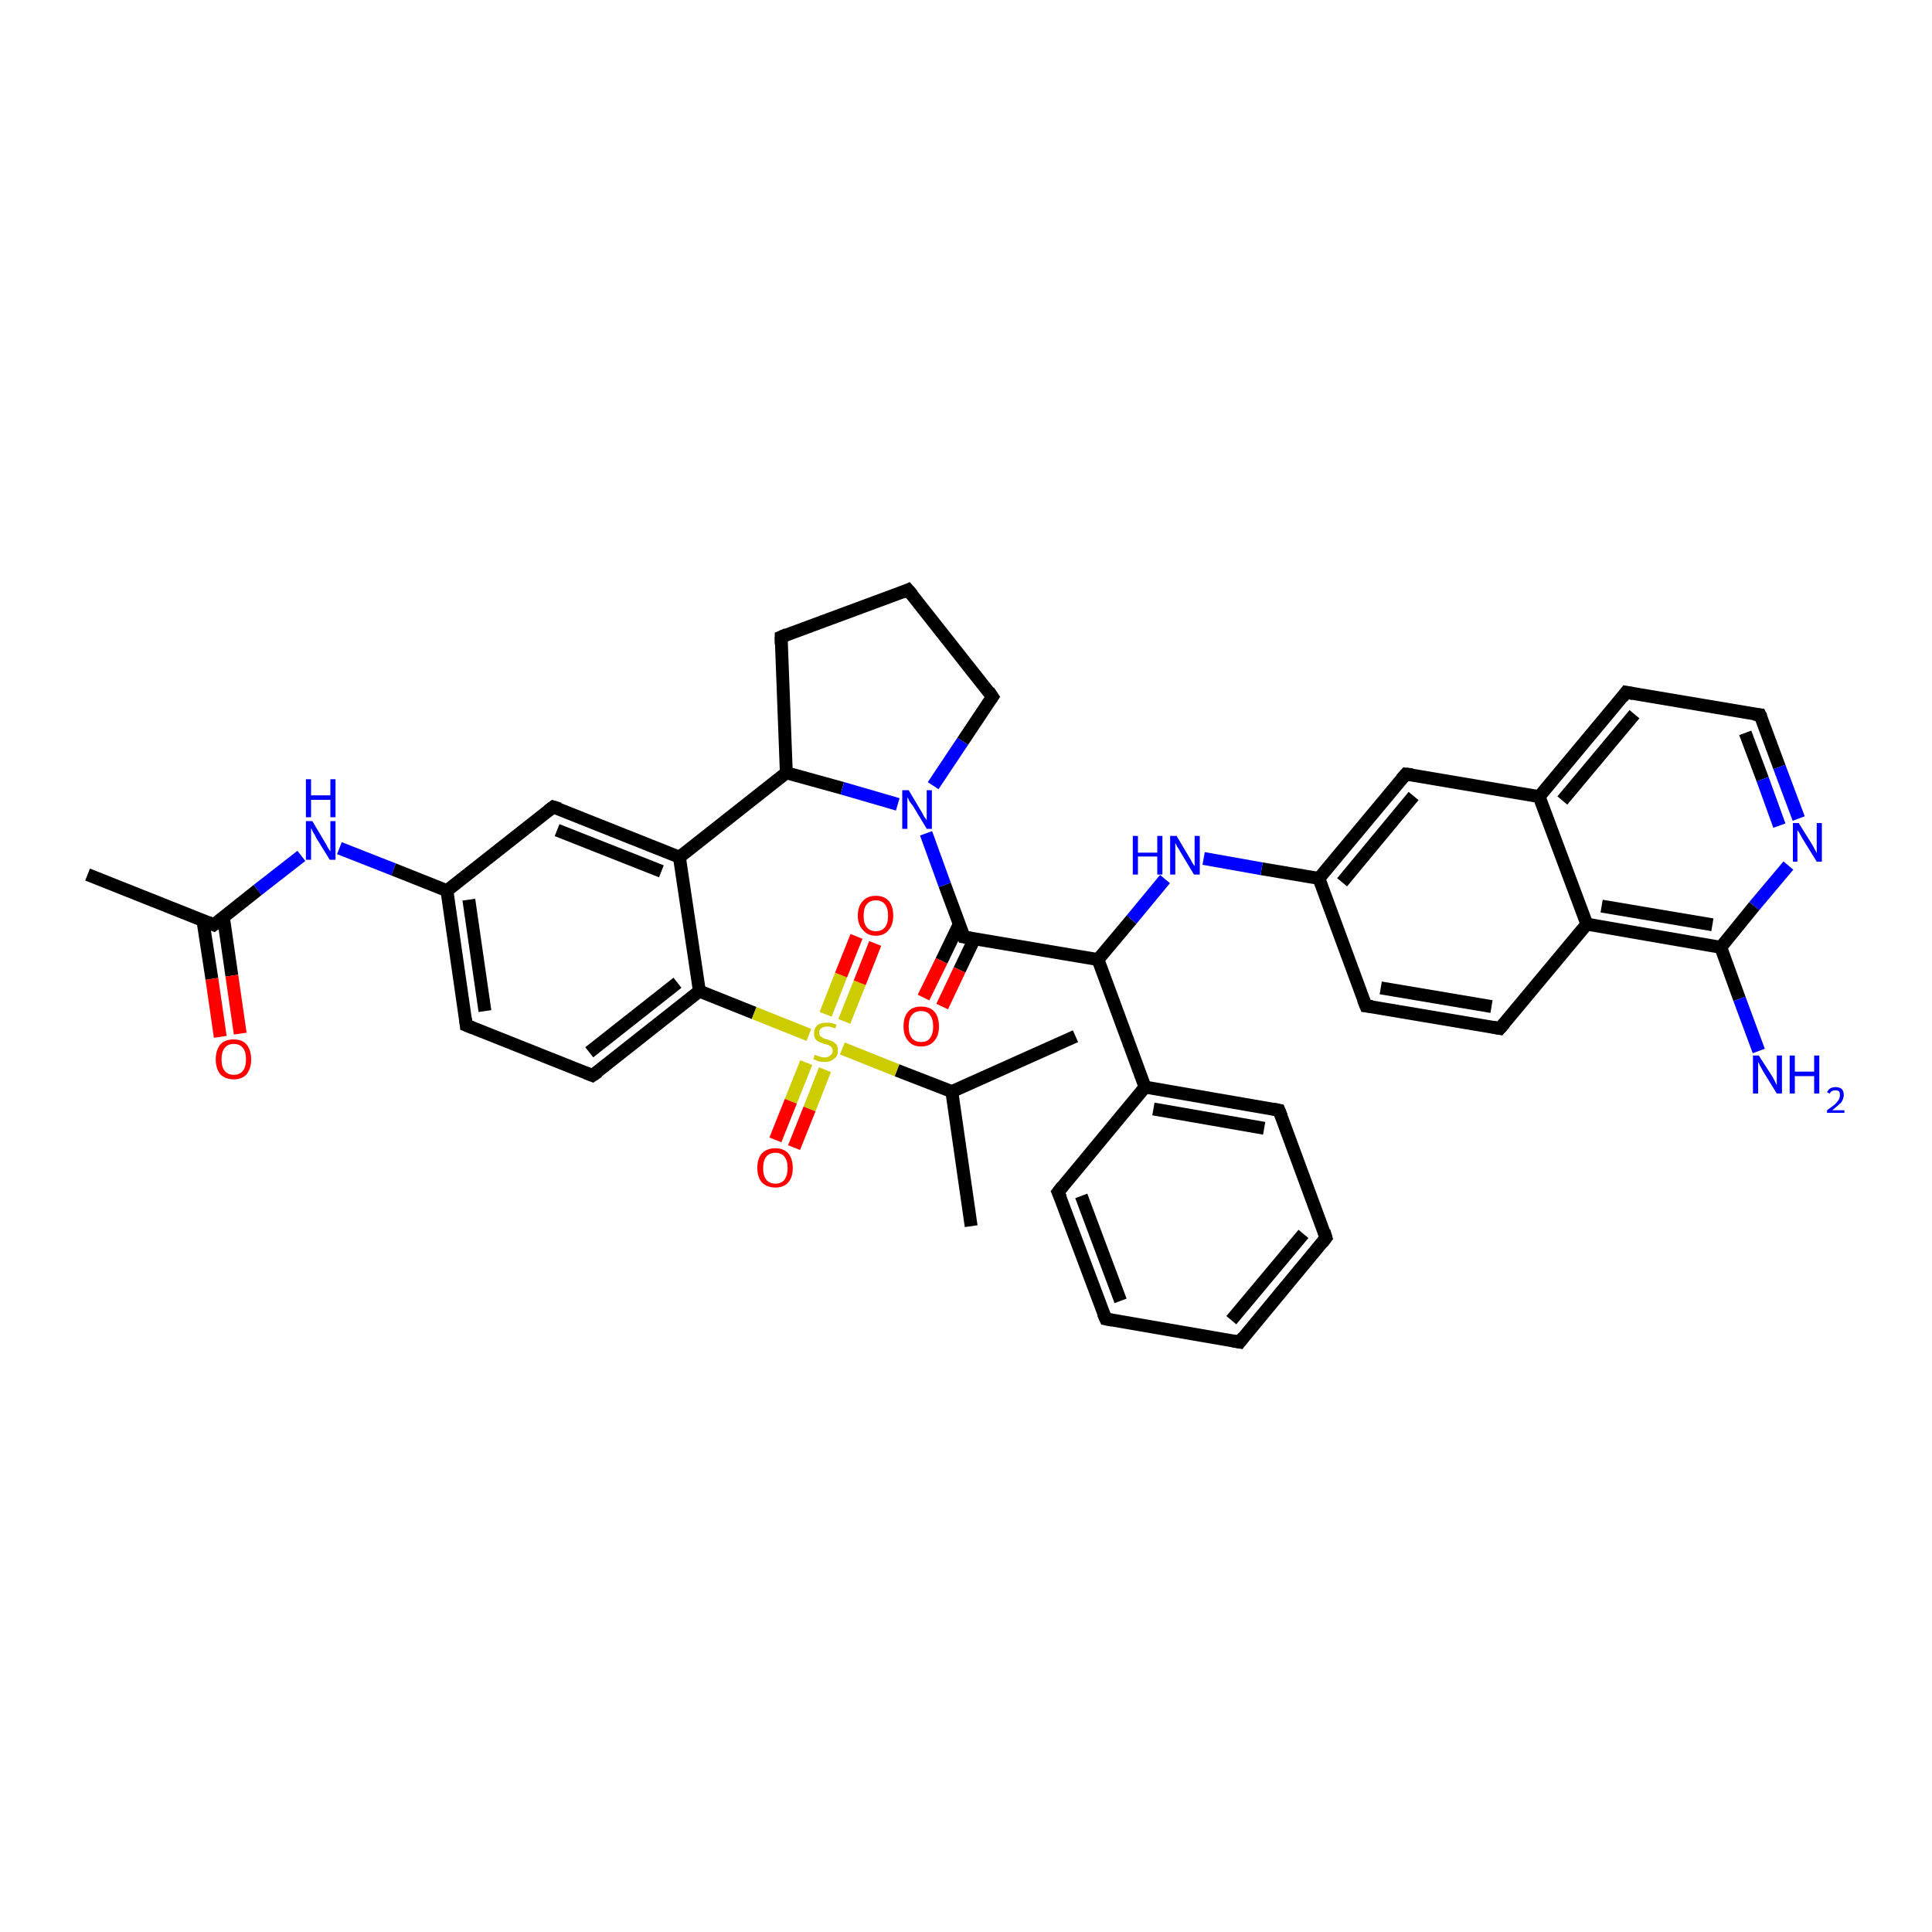 <?xml version='1.0' encoding='iso-8859-1'?>
<svg version='1.1' baseProfile='full'
              xmlns='http://www.w3.org/2000/svg'
                      xmlns:rdkit='http://www.rdkit.org/xml'
                      xmlns:xlink='http://www.w3.org/1999/xlink'
                  xml:space='preserve'
width='300px' height='300px' viewBox='0 0 300 300'>
<!-- END OF HEADER -->
<rect style='opacity:1.0;fill:#FFFFFF;stroke:none' width='300.0' height='300.0' x='0.0' y='0.0'> </rect>
<path class='bond-0 atom-0 atom-1' d='M 204.8,136.4 L 218.3,120.2' style='fill:none;fill-rule:evenodd;stroke:#000000;stroke-width:2.0px;stroke-linecap:butt;stroke-linejoin:miter;stroke-opacity:1' />
<path class='bond-0 atom-0 atom-1' d='M 208.4,137.0 L 219.5,123.6' style='fill:none;fill-rule:evenodd;stroke:#000000;stroke-width:2.0px;stroke-linecap:butt;stroke-linejoin:miter;stroke-opacity:1' />
<path class='bond-1 atom-1 atom-2' d='M 218.3,120.2 L 239.0,123.7' style='fill:none;fill-rule:evenodd;stroke:#000000;stroke-width:2.0px;stroke-linecap:butt;stroke-linejoin:miter;stroke-opacity:1' />
<path class='bond-2 atom-2 atom-3' d='M 239.0,123.7 L 252.5,107.5' style='fill:none;fill-rule:evenodd;stroke:#000000;stroke-width:2.0px;stroke-linecap:butt;stroke-linejoin:miter;stroke-opacity:1' />
<path class='bond-2 atom-2 atom-3' d='M 242.6,124.3 L 253.8,110.9' style='fill:none;fill-rule:evenodd;stroke:#000000;stroke-width:2.0px;stroke-linecap:butt;stroke-linejoin:miter;stroke-opacity:1' />
<path class='bond-3 atom-3 atom-4' d='M 252.5,107.5 L 273.3,111.0' style='fill:none;fill-rule:evenodd;stroke:#000000;stroke-width:2.0px;stroke-linecap:butt;stroke-linejoin:miter;stroke-opacity:1' />
<path class='bond-4 atom-4 atom-5' d='M 273.3,111.0 L 276.3,119.1' style='fill:none;fill-rule:evenodd;stroke:#000000;stroke-width:2.0px;stroke-linecap:butt;stroke-linejoin:miter;stroke-opacity:1' />
<path class='bond-4 atom-4 atom-5' d='M 276.3,119.1 L 279.3,127.1' style='fill:none;fill-rule:evenodd;stroke:#0000FF;stroke-width:2.0px;stroke-linecap:butt;stroke-linejoin:miter;stroke-opacity:1' />
<path class='bond-4 atom-4 atom-5' d='M 271.0,113.8 L 273.7,121.0' style='fill:none;fill-rule:evenodd;stroke:#000000;stroke-width:2.0px;stroke-linecap:butt;stroke-linejoin:miter;stroke-opacity:1' />
<path class='bond-4 atom-4 atom-5' d='M 273.7,121.0 L 276.3,128.2' style='fill:none;fill-rule:evenodd;stroke:#0000FF;stroke-width:2.0px;stroke-linecap:butt;stroke-linejoin:miter;stroke-opacity:1' />
<path class='bond-5 atom-5 atom-6' d='M 277.7,134.4 L 272.4,140.7' style='fill:none;fill-rule:evenodd;stroke:#0000FF;stroke-width:2.0px;stroke-linecap:butt;stroke-linejoin:miter;stroke-opacity:1' />
<path class='bond-5 atom-5 atom-6' d='M 272.4,140.7 L 267.2,147.1' style='fill:none;fill-rule:evenodd;stroke:#000000;stroke-width:2.0px;stroke-linecap:butt;stroke-linejoin:miter;stroke-opacity:1' />
<path class='bond-6 atom-6 atom-7' d='M 267.2,147.1 L 246.4,143.5' style='fill:none;fill-rule:evenodd;stroke:#000000;stroke-width:2.0px;stroke-linecap:butt;stroke-linejoin:miter;stroke-opacity:1' />
<path class='bond-6 atom-6 atom-7' d='M 265.9,143.6 L 248.7,140.7' style='fill:none;fill-rule:evenodd;stroke:#000000;stroke-width:2.0px;stroke-linecap:butt;stroke-linejoin:miter;stroke-opacity:1' />
<path class='bond-7 atom-7 atom-8' d='M 246.4,143.5 L 232.9,159.7' style='fill:none;fill-rule:evenodd;stroke:#000000;stroke-width:2.0px;stroke-linecap:butt;stroke-linejoin:miter;stroke-opacity:1' />
<path class='bond-8 atom-8 atom-9' d='M 232.9,159.7 L 212.1,156.2' style='fill:none;fill-rule:evenodd;stroke:#000000;stroke-width:2.0px;stroke-linecap:butt;stroke-linejoin:miter;stroke-opacity:1' />
<path class='bond-8 atom-8 atom-9' d='M 231.6,156.3 L 214.4,153.4' style='fill:none;fill-rule:evenodd;stroke:#000000;stroke-width:2.0px;stroke-linecap:butt;stroke-linejoin:miter;stroke-opacity:1' />
<path class='bond-9 atom-6 atom-10' d='M 267.2,147.1 L 270.1,155.1' style='fill:none;fill-rule:evenodd;stroke:#000000;stroke-width:2.0px;stroke-linecap:butt;stroke-linejoin:miter;stroke-opacity:1' />
<path class='bond-9 atom-6 atom-10' d='M 270.1,155.1 L 273.1,163.2' style='fill:none;fill-rule:evenodd;stroke:#0000FF;stroke-width:2.0px;stroke-linecap:butt;stroke-linejoin:miter;stroke-opacity:1' />
<path class='bond-10 atom-0 atom-11' d='M 204.8,136.4 L 195.9,134.9' style='fill:none;fill-rule:evenodd;stroke:#000000;stroke-width:2.0px;stroke-linecap:butt;stroke-linejoin:miter;stroke-opacity:1' />
<path class='bond-10 atom-0 atom-11' d='M 195.9,134.9 L 186.9,133.3' style='fill:none;fill-rule:evenodd;stroke:#0000FF;stroke-width:2.0px;stroke-linecap:butt;stroke-linejoin:miter;stroke-opacity:1' />
<path class='bond-11 atom-11 atom-12' d='M 180.9,136.5 L 175.7,142.8' style='fill:none;fill-rule:evenodd;stroke:#0000FF;stroke-width:2.0px;stroke-linecap:butt;stroke-linejoin:miter;stroke-opacity:1' />
<path class='bond-11 atom-11 atom-12' d='M 175.7,142.8 L 170.5,149.0' style='fill:none;fill-rule:evenodd;stroke:#000000;stroke-width:2.0px;stroke-linecap:butt;stroke-linejoin:miter;stroke-opacity:1' />
<path class='bond-12 atom-12 atom-13' d='M 170.5,149.0 L 149.7,145.5' style='fill:none;fill-rule:evenodd;stroke:#000000;stroke-width:2.0px;stroke-linecap:butt;stroke-linejoin:miter;stroke-opacity:1' />
<path class='bond-13 atom-13 atom-14' d='M 149.7,145.5 L 146.7,137.4' style='fill:none;fill-rule:evenodd;stroke:#000000;stroke-width:2.0px;stroke-linecap:butt;stroke-linejoin:miter;stroke-opacity:1' />
<path class='bond-13 atom-13 atom-14' d='M 146.7,137.4 L 143.8,129.4' style='fill:none;fill-rule:evenodd;stroke:#0000FF;stroke-width:2.0px;stroke-linecap:butt;stroke-linejoin:miter;stroke-opacity:1' />
<path class='bond-14 atom-14 atom-15' d='M 144.9,122.0 L 149.5,115.1' style='fill:none;fill-rule:evenodd;stroke:#0000FF;stroke-width:2.0px;stroke-linecap:butt;stroke-linejoin:miter;stroke-opacity:1' />
<path class='bond-14 atom-14 atom-15' d='M 149.5,115.1 L 154.1,108.2' style='fill:none;fill-rule:evenodd;stroke:#000000;stroke-width:2.0px;stroke-linecap:butt;stroke-linejoin:miter;stroke-opacity:1' />
<path class='bond-15 atom-15 atom-16' d='M 154.1,108.2 L 141.0,91.6' style='fill:none;fill-rule:evenodd;stroke:#000000;stroke-width:2.0px;stroke-linecap:butt;stroke-linejoin:miter;stroke-opacity:1' />
<path class='bond-16 atom-16 atom-17' d='M 141.0,91.6 L 121.3,98.9' style='fill:none;fill-rule:evenodd;stroke:#000000;stroke-width:2.0px;stroke-linecap:butt;stroke-linejoin:miter;stroke-opacity:1' />
<path class='bond-17 atom-17 atom-18' d='M 121.3,98.9 L 122.1,120.0' style='fill:none;fill-rule:evenodd;stroke:#000000;stroke-width:2.0px;stroke-linecap:butt;stroke-linejoin:miter;stroke-opacity:1' />
<path class='bond-18 atom-18 atom-19' d='M 122.1,120.0 L 105.5,133.1' style='fill:none;fill-rule:evenodd;stroke:#000000;stroke-width:2.0px;stroke-linecap:butt;stroke-linejoin:miter;stroke-opacity:1' />
<path class='bond-19 atom-19 atom-20' d='M 105.5,133.1 L 85.9,125.3' style='fill:none;fill-rule:evenodd;stroke:#000000;stroke-width:2.0px;stroke-linecap:butt;stroke-linejoin:miter;stroke-opacity:1' />
<path class='bond-19 atom-19 atom-20' d='M 102.7,135.3 L 86.5,128.9' style='fill:none;fill-rule:evenodd;stroke:#000000;stroke-width:2.0px;stroke-linecap:butt;stroke-linejoin:miter;stroke-opacity:1' />
<path class='bond-20 atom-20 atom-21' d='M 85.9,125.3 L 69.4,138.3' style='fill:none;fill-rule:evenodd;stroke:#000000;stroke-width:2.0px;stroke-linecap:butt;stroke-linejoin:miter;stroke-opacity:1' />
<path class='bond-21 atom-21 atom-22' d='M 69.4,138.3 L 61.1,135.0' style='fill:none;fill-rule:evenodd;stroke:#000000;stroke-width:2.0px;stroke-linecap:butt;stroke-linejoin:miter;stroke-opacity:1' />
<path class='bond-21 atom-21 atom-22' d='M 61.1,135.0 L 52.7,131.7' style='fill:none;fill-rule:evenodd;stroke:#0000FF;stroke-width:2.0px;stroke-linecap:butt;stroke-linejoin:miter;stroke-opacity:1' />
<path class='bond-22 atom-22 atom-23' d='M 46.8,132.9 L 40.0,138.2' style='fill:none;fill-rule:evenodd;stroke:#0000FF;stroke-width:2.0px;stroke-linecap:butt;stroke-linejoin:miter;stroke-opacity:1' />
<path class='bond-22 atom-22 atom-23' d='M 40.0,138.2 L 33.2,143.6' style='fill:none;fill-rule:evenodd;stroke:#000000;stroke-width:2.0px;stroke-linecap:butt;stroke-linejoin:miter;stroke-opacity:1' />
<path class='bond-23 atom-23 atom-24' d='M 33.2,143.6 L 13.6,135.8' style='fill:none;fill-rule:evenodd;stroke:#000000;stroke-width:2.0px;stroke-linecap:butt;stroke-linejoin:miter;stroke-opacity:1' />
<path class='bond-24 atom-23 atom-25' d='M 31.5,142.9 L 32.9,152.0' style='fill:none;fill-rule:evenodd;stroke:#000000;stroke-width:2.0px;stroke-linecap:butt;stroke-linejoin:miter;stroke-opacity:1' />
<path class='bond-24 atom-23 atom-25' d='M 32.9,152.0 L 34.2,161.0' style='fill:none;fill-rule:evenodd;stroke:#FF0000;stroke-width:2.0px;stroke-linecap:butt;stroke-linejoin:miter;stroke-opacity:1' />
<path class='bond-24 atom-23 atom-25' d='M 34.7,142.5 L 36.0,151.5' style='fill:none;fill-rule:evenodd;stroke:#000000;stroke-width:2.0px;stroke-linecap:butt;stroke-linejoin:miter;stroke-opacity:1' />
<path class='bond-24 atom-23 atom-25' d='M 36.0,151.5 L 37.3,160.5' style='fill:none;fill-rule:evenodd;stroke:#FF0000;stroke-width:2.0px;stroke-linecap:butt;stroke-linejoin:miter;stroke-opacity:1' />
<path class='bond-25 atom-21 atom-26' d='M 69.4,138.3 L 72.4,159.2' style='fill:none;fill-rule:evenodd;stroke:#000000;stroke-width:2.0px;stroke-linecap:butt;stroke-linejoin:miter;stroke-opacity:1' />
<path class='bond-25 atom-21 atom-26' d='M 72.8,139.7 L 75.3,157.0' style='fill:none;fill-rule:evenodd;stroke:#000000;stroke-width:2.0px;stroke-linecap:butt;stroke-linejoin:miter;stroke-opacity:1' />
<path class='bond-26 atom-26 atom-27' d='M 72.4,159.2 L 92.0,167.0' style='fill:none;fill-rule:evenodd;stroke:#000000;stroke-width:2.0px;stroke-linecap:butt;stroke-linejoin:miter;stroke-opacity:1' />
<path class='bond-27 atom-27 atom-28' d='M 92.0,167.0 L 108.6,153.9' style='fill:none;fill-rule:evenodd;stroke:#000000;stroke-width:2.0px;stroke-linecap:butt;stroke-linejoin:miter;stroke-opacity:1' />
<path class='bond-27 atom-27 atom-28' d='M 91.5,163.4 L 105.2,152.6' style='fill:none;fill-rule:evenodd;stroke:#000000;stroke-width:2.0px;stroke-linecap:butt;stroke-linejoin:miter;stroke-opacity:1' />
<path class='bond-28 atom-28 atom-29' d='M 108.6,153.9 L 117.1,157.3' style='fill:none;fill-rule:evenodd;stroke:#000000;stroke-width:2.0px;stroke-linecap:butt;stroke-linejoin:miter;stroke-opacity:1' />
<path class='bond-28 atom-28 atom-29' d='M 117.1,157.3 L 125.6,160.7' style='fill:none;fill-rule:evenodd;stroke:#CCCC00;stroke-width:2.0px;stroke-linecap:butt;stroke-linejoin:miter;stroke-opacity:1' />
<path class='bond-29 atom-29 atom-30' d='M 125.2,165.0 L 122.8,171.0' style='fill:none;fill-rule:evenodd;stroke:#CCCC00;stroke-width:2.0px;stroke-linecap:butt;stroke-linejoin:miter;stroke-opacity:1' />
<path class='bond-29 atom-29 atom-30' d='M 122.8,171.0 L 120.4,177.0' style='fill:none;fill-rule:evenodd;stroke:#FF0000;stroke-width:2.0px;stroke-linecap:butt;stroke-linejoin:miter;stroke-opacity:1' />
<path class='bond-29 atom-29 atom-30' d='M 128.1,166.1 L 125.7,172.2' style='fill:none;fill-rule:evenodd;stroke:#CCCC00;stroke-width:2.0px;stroke-linecap:butt;stroke-linejoin:miter;stroke-opacity:1' />
<path class='bond-29 atom-29 atom-30' d='M 125.7,172.2 L 123.3,178.2' style='fill:none;fill-rule:evenodd;stroke:#FF0000;stroke-width:2.0px;stroke-linecap:butt;stroke-linejoin:miter;stroke-opacity:1' />
<path class='bond-30 atom-29 atom-31' d='M 131.1,158.6 L 133.5,152.6' style='fill:none;fill-rule:evenodd;stroke:#CCCC00;stroke-width:2.0px;stroke-linecap:butt;stroke-linejoin:miter;stroke-opacity:1' />
<path class='bond-30 atom-29 atom-31' d='M 133.5,152.6 L 135.9,146.5' style='fill:none;fill-rule:evenodd;stroke:#FF0000;stroke-width:2.0px;stroke-linecap:butt;stroke-linejoin:miter;stroke-opacity:1' />
<path class='bond-30 atom-29 atom-31' d='M 128.2,157.5 L 130.6,151.4' style='fill:none;fill-rule:evenodd;stroke:#CCCC00;stroke-width:2.0px;stroke-linecap:butt;stroke-linejoin:miter;stroke-opacity:1' />
<path class='bond-30 atom-29 atom-31' d='M 130.6,151.4 L 133.0,145.4' style='fill:none;fill-rule:evenodd;stroke:#FF0000;stroke-width:2.0px;stroke-linecap:butt;stroke-linejoin:miter;stroke-opacity:1' />
<path class='bond-31 atom-29 atom-32' d='M 130.8,162.8 L 139.3,166.2' style='fill:none;fill-rule:evenodd;stroke:#CCCC00;stroke-width:2.0px;stroke-linecap:butt;stroke-linejoin:miter;stroke-opacity:1' />
<path class='bond-31 atom-29 atom-32' d='M 139.3,166.2 L 147.8,169.5' style='fill:none;fill-rule:evenodd;stroke:#000000;stroke-width:2.0px;stroke-linecap:butt;stroke-linejoin:miter;stroke-opacity:1' />
<path class='bond-32 atom-32 atom-33' d='M 147.8,169.5 L 167.0,160.9' style='fill:none;fill-rule:evenodd;stroke:#000000;stroke-width:2.0px;stroke-linecap:butt;stroke-linejoin:miter;stroke-opacity:1' />
<path class='bond-33 atom-32 atom-34' d='M 147.8,169.5 L 150.8,190.4' style='fill:none;fill-rule:evenodd;stroke:#000000;stroke-width:2.0px;stroke-linecap:butt;stroke-linejoin:miter;stroke-opacity:1' />
<path class='bond-34 atom-13 atom-35' d='M 149.0,143.4 L 146.2,149.2' style='fill:none;fill-rule:evenodd;stroke:#000000;stroke-width:2.0px;stroke-linecap:butt;stroke-linejoin:miter;stroke-opacity:1' />
<path class='bond-34 atom-13 atom-35' d='M 146.2,149.2 L 143.4,154.9' style='fill:none;fill-rule:evenodd;stroke:#FF0000;stroke-width:2.0px;stroke-linecap:butt;stroke-linejoin:miter;stroke-opacity:1' />
<path class='bond-34 atom-13 atom-35' d='M 151.3,145.8 L 149.0,150.6' style='fill:none;fill-rule:evenodd;stroke:#000000;stroke-width:2.0px;stroke-linecap:butt;stroke-linejoin:miter;stroke-opacity:1' />
<path class='bond-34 atom-13 atom-35' d='M 149.0,150.6 L 146.3,156.3' style='fill:none;fill-rule:evenodd;stroke:#FF0000;stroke-width:2.0px;stroke-linecap:butt;stroke-linejoin:miter;stroke-opacity:1' />
<path class='bond-35 atom-12 atom-36' d='M 170.5,149.0 L 177.8,168.8' style='fill:none;fill-rule:evenodd;stroke:#000000;stroke-width:2.0px;stroke-linecap:butt;stroke-linejoin:miter;stroke-opacity:1' />
<path class='bond-36 atom-36 atom-37' d='M 177.8,168.8 L 198.6,172.4' style='fill:none;fill-rule:evenodd;stroke:#000000;stroke-width:2.0px;stroke-linecap:butt;stroke-linejoin:miter;stroke-opacity:1' />
<path class='bond-36 atom-36 atom-37' d='M 179.1,172.2 L 196.3,175.2' style='fill:none;fill-rule:evenodd;stroke:#000000;stroke-width:2.0px;stroke-linecap:butt;stroke-linejoin:miter;stroke-opacity:1' />
<path class='bond-37 atom-37 atom-38' d='M 198.6,172.4 L 205.9,192.2' style='fill:none;fill-rule:evenodd;stroke:#000000;stroke-width:2.0px;stroke-linecap:butt;stroke-linejoin:miter;stroke-opacity:1' />
<path class='bond-38 atom-38 atom-39' d='M 205.9,192.2 L 192.5,208.4' style='fill:none;fill-rule:evenodd;stroke:#000000;stroke-width:2.0px;stroke-linecap:butt;stroke-linejoin:miter;stroke-opacity:1' />
<path class='bond-38 atom-38 atom-39' d='M 202.4,191.6 L 191.2,205.0' style='fill:none;fill-rule:evenodd;stroke:#000000;stroke-width:2.0px;stroke-linecap:butt;stroke-linejoin:miter;stroke-opacity:1' />
<path class='bond-39 atom-39 atom-40' d='M 192.5,208.4 L 171.7,204.8' style='fill:none;fill-rule:evenodd;stroke:#000000;stroke-width:2.0px;stroke-linecap:butt;stroke-linejoin:miter;stroke-opacity:1' />
<path class='bond-40 atom-40 atom-41' d='M 171.7,204.8 L 164.3,185.1' style='fill:none;fill-rule:evenodd;stroke:#000000;stroke-width:2.0px;stroke-linecap:butt;stroke-linejoin:miter;stroke-opacity:1' />
<path class='bond-40 atom-40 atom-41' d='M 174.0,202.0 L 167.9,185.7' style='fill:none;fill-rule:evenodd;stroke:#000000;stroke-width:2.0px;stroke-linecap:butt;stroke-linejoin:miter;stroke-opacity:1' />
<path class='bond-41 atom-9 atom-0' d='M 212.1,156.2 L 204.8,136.4' style='fill:none;fill-rule:evenodd;stroke:#000000;stroke-width:2.0px;stroke-linecap:butt;stroke-linejoin:miter;stroke-opacity:1' />
<path class='bond-42 atom-7 atom-2' d='M 246.4,143.5 L 239.0,123.7' style='fill:none;fill-rule:evenodd;stroke:#000000;stroke-width:2.0px;stroke-linecap:butt;stroke-linejoin:miter;stroke-opacity:1' />
<path class='bond-43 atom-28 atom-19' d='M 108.6,153.9 L 105.5,133.1' style='fill:none;fill-rule:evenodd;stroke:#000000;stroke-width:2.0px;stroke-linecap:butt;stroke-linejoin:miter;stroke-opacity:1' />
<path class='bond-44 atom-18 atom-14' d='M 122.1,120.0 L 130.8,122.4' style='fill:none;fill-rule:evenodd;stroke:#000000;stroke-width:2.0px;stroke-linecap:butt;stroke-linejoin:miter;stroke-opacity:1' />
<path class='bond-44 atom-18 atom-14' d='M 130.8,122.4 L 139.4,124.9' style='fill:none;fill-rule:evenodd;stroke:#0000FF;stroke-width:2.0px;stroke-linecap:butt;stroke-linejoin:miter;stroke-opacity:1' />
<path class='bond-45 atom-41 atom-36' d='M 164.3,185.1 L 177.8,168.8' style='fill:none;fill-rule:evenodd;stroke:#000000;stroke-width:2.0px;stroke-linecap:butt;stroke-linejoin:miter;stroke-opacity:1' />
<path d='M 217.6,121.0 L 218.3,120.2 L 219.3,120.3' style='fill:none;stroke:#000000;stroke-width:2.0px;stroke-linecap:butt;stroke-linejoin:miter;stroke-opacity:1;' />
<path d='M 251.9,108.3 L 252.5,107.5 L 253.6,107.7' style='fill:none;stroke:#000000;stroke-width:2.0px;stroke-linecap:butt;stroke-linejoin:miter;stroke-opacity:1;' />
<path d='M 272.3,110.9 L 273.3,111.0 L 273.5,111.4' style='fill:none;stroke:#000000;stroke-width:2.0px;stroke-linecap:butt;stroke-linejoin:miter;stroke-opacity:1;' />
<path d='M 233.6,158.9 L 232.9,159.7 L 231.8,159.5' style='fill:none;stroke:#000000;stroke-width:2.0px;stroke-linecap:butt;stroke-linejoin:miter;stroke-opacity:1;' />
<path d='M 213.1,156.3 L 212.1,156.2 L 211.7,155.2' style='fill:none;stroke:#000000;stroke-width:2.0px;stroke-linecap:butt;stroke-linejoin:miter;stroke-opacity:1;' />
<path d='M 150.8,145.7 L 149.7,145.5 L 149.6,145.1' style='fill:none;stroke:#000000;stroke-width:2.0px;stroke-linecap:butt;stroke-linejoin:miter;stroke-opacity:1;' />
<path d='M 153.9,108.5 L 154.1,108.2 L 153.5,107.3' style='fill:none;stroke:#000000;stroke-width:2.0px;stroke-linecap:butt;stroke-linejoin:miter;stroke-opacity:1;' />
<path d='M 141.7,92.4 L 141.0,91.6 L 140.1,92.0' style='fill:none;stroke:#000000;stroke-width:2.0px;stroke-linecap:butt;stroke-linejoin:miter;stroke-opacity:1;' />
<path d='M 122.2,98.5 L 121.3,98.9 L 121.3,100.0' style='fill:none;stroke:#000000;stroke-width:2.0px;stroke-linecap:butt;stroke-linejoin:miter;stroke-opacity:1;' />
<path d='M 86.9,125.6 L 85.9,125.3 L 85.1,125.9' style='fill:none;stroke:#000000;stroke-width:2.0px;stroke-linecap:butt;stroke-linejoin:miter;stroke-opacity:1;' />
<path d='M 33.6,143.3 L 33.2,143.6 L 32.3,143.2' style='fill:none;stroke:#000000;stroke-width:2.0px;stroke-linecap:butt;stroke-linejoin:miter;stroke-opacity:1;' />
<path d='M 72.3,158.2 L 72.4,159.2 L 73.4,159.6' style='fill:none;stroke:#000000;stroke-width:2.0px;stroke-linecap:butt;stroke-linejoin:miter;stroke-opacity:1;' />
<path d='M 91.0,166.6 L 92.0,167.0 L 92.9,166.4' style='fill:none;stroke:#000000;stroke-width:2.0px;stroke-linecap:butt;stroke-linejoin:miter;stroke-opacity:1;' />
<path d='M 197.6,172.2 L 198.6,172.4 L 199.0,173.4' style='fill:none;stroke:#000000;stroke-width:2.0px;stroke-linecap:butt;stroke-linejoin:miter;stroke-opacity:1;' />
<path d='M 205.6,191.2 L 205.9,192.2 L 205.3,193.0' style='fill:none;stroke:#000000;stroke-width:2.0px;stroke-linecap:butt;stroke-linejoin:miter;stroke-opacity:1;' />
<path d='M 193.1,207.6 L 192.5,208.4 L 191.4,208.2' style='fill:none;stroke:#000000;stroke-width:2.0px;stroke-linecap:butt;stroke-linejoin:miter;stroke-opacity:1;' />
<path d='M 172.7,205.0 L 171.7,204.8 L 171.3,203.9' style='fill:none;stroke:#000000;stroke-width:2.0px;stroke-linecap:butt;stroke-linejoin:miter;stroke-opacity:1;' />
<path d='M 164.7,186.0 L 164.3,185.1 L 165.0,184.2' style='fill:none;stroke:#000000;stroke-width:2.0px;stroke-linecap:butt;stroke-linejoin:miter;stroke-opacity:1;' />
<path class='atom-5' d='M 279.3 127.8
L 281.3 131.0
Q 281.5 131.3, 281.8 131.9
Q 282.1 132.4, 282.1 132.5
L 282.1 127.8
L 282.9 127.8
L 282.9 133.8
L 282.1 133.8
L 280.0 130.4
Q 279.7 129.9, 279.5 129.5
Q 279.2 129.0, 279.1 128.9
L 279.1 133.8
L 278.4 133.8
L 278.4 127.8
L 279.3 127.8
' fill='#0000FF'/>
<path class='atom-10' d='M 273.1 163.9
L 275.1 167.0
Q 275.3 167.3, 275.6 167.9
Q 275.9 168.5, 275.9 168.5
L 275.9 163.9
L 276.7 163.9
L 276.7 169.8
L 275.9 169.8
L 273.8 166.4
Q 273.6 166.0, 273.3 165.5
Q 273.1 165.0, 273.0 164.9
L 273.0 169.8
L 272.2 169.8
L 272.2 163.9
L 273.1 163.9
' fill='#0000FF'/>
<path class='atom-10' d='M 277.9 163.9
L 278.7 163.9
L 278.7 166.4
L 281.7 166.4
L 281.7 163.9
L 282.5 163.9
L 282.5 169.8
L 281.7 169.8
L 281.7 167.1
L 278.7 167.1
L 278.7 169.8
L 277.9 169.8
L 277.9 163.9
' fill='#0000FF'/>
<path class='atom-10' d='M 283.7 169.6
Q 283.9 169.2, 284.2 169.0
Q 284.6 168.8, 285.0 168.8
Q 285.6 168.8, 286.0 169.1
Q 286.3 169.5, 286.3 170.0
Q 286.3 170.6, 285.9 171.2
Q 285.4 171.7, 284.5 172.4
L 286.4 172.4
L 286.4 172.8
L 283.7 172.8
L 283.7 172.4
Q 284.4 171.9, 284.9 171.5
Q 285.3 171.1, 285.5 170.8
Q 285.7 170.4, 285.7 170.1
Q 285.7 169.7, 285.6 169.5
Q 285.4 169.3, 285.0 169.3
Q 284.7 169.3, 284.5 169.4
Q 284.3 169.5, 284.1 169.8
L 283.7 169.6
' fill='#0000FF'/>
<path class='atom-11' d='M 175.9 129.8
L 176.7 129.8
L 176.7 132.4
L 179.7 132.4
L 179.7 129.8
L 180.5 129.8
L 180.5 135.8
L 179.7 135.8
L 179.7 133.0
L 176.7 133.0
L 176.7 135.8
L 175.9 135.8
L 175.9 129.8
' fill='#0000FF'/>
<path class='atom-11' d='M 182.7 129.8
L 184.6 133.0
Q 184.8 133.3, 185.1 133.9
Q 185.4 134.4, 185.5 134.5
L 185.5 129.8
L 186.3 129.8
L 186.3 135.8
L 185.4 135.8
L 183.3 132.3
Q 183.1 131.9, 182.8 131.5
Q 182.6 131.0, 182.5 130.9
L 182.5 135.8
L 181.7 135.8
L 181.7 129.8
L 182.7 129.8
' fill='#0000FF'/>
<path class='atom-14' d='M 141.1 122.7
L 143.0 125.9
Q 143.2 126.2, 143.5 126.8
Q 143.9 127.3, 143.9 127.4
L 143.9 122.7
L 144.7 122.7
L 144.7 128.7
L 143.9 128.7
L 141.8 125.2
Q 141.5 124.8, 141.2 124.4
Q 141.0 123.9, 140.9 123.8
L 140.9 128.7
L 140.1 128.7
L 140.1 122.7
L 141.1 122.7
' fill='#0000FF'/>
<path class='atom-22' d='M 48.5 127.5
L 50.4 130.7
Q 50.6 131.0, 50.9 131.6
Q 51.2 132.1, 51.3 132.2
L 51.3 127.5
L 52.1 127.5
L 52.1 133.5
L 51.2 133.5
L 49.1 130.1
Q 48.9 129.6, 48.6 129.2
Q 48.4 128.7, 48.3 128.6
L 48.3 133.5
L 47.5 133.5
L 47.5 127.5
L 48.5 127.5
' fill='#0000FF'/>
<path class='atom-22' d='M 47.5 121.0
L 48.3 121.0
L 48.3 123.5
L 51.3 123.5
L 51.3 121.0
L 52.1 121.0
L 52.1 126.9
L 51.3 126.9
L 51.3 124.2
L 48.3 124.2
L 48.3 126.9
L 47.5 126.9
L 47.5 121.0
' fill='#0000FF'/>
<path class='atom-25' d='M 33.5 164.5
Q 33.5 163.1, 34.2 162.2
Q 34.9 161.4, 36.3 161.4
Q 37.6 161.4, 38.3 162.2
Q 39.0 163.1, 39.0 164.5
Q 39.0 165.9, 38.3 166.8
Q 37.6 167.6, 36.3 167.6
Q 35.0 167.6, 34.2 166.8
Q 33.5 165.9, 33.5 164.5
M 36.3 166.9
Q 37.2 166.9, 37.7 166.3
Q 38.2 165.7, 38.2 164.5
Q 38.2 163.3, 37.7 162.7
Q 37.2 162.1, 36.3 162.1
Q 35.4 162.1, 34.9 162.7
Q 34.4 163.3, 34.4 164.5
Q 34.4 165.7, 34.9 166.3
Q 35.4 166.9, 36.3 166.9
' fill='#FF0000'/>
<path class='atom-29' d='M 126.5 163.8
Q 126.6 163.8, 126.8 163.9
Q 127.1 164.0, 127.4 164.1
Q 127.7 164.2, 128.0 164.2
Q 128.6 164.2, 128.9 163.9
Q 129.3 163.6, 129.3 163.2
Q 129.3 162.8, 129.1 162.6
Q 128.9 162.4, 128.7 162.3
Q 128.4 162.2, 128.0 162.1
Q 127.5 161.9, 127.2 161.8
Q 126.8 161.6, 126.6 161.3
Q 126.4 161.0, 126.4 160.4
Q 126.4 159.7, 126.9 159.2
Q 127.4 158.8, 128.4 158.8
Q 129.1 158.8, 129.9 159.1
L 129.7 159.7
Q 129.0 159.4, 128.5 159.4
Q 127.9 159.4, 127.5 159.7
Q 127.2 159.9, 127.2 160.3
Q 127.2 160.7, 127.4 160.9
Q 127.6 161.0, 127.8 161.2
Q 128.0 161.3, 128.5 161.4
Q 129.0 161.6, 129.3 161.7
Q 129.6 161.9, 129.9 162.2
Q 130.1 162.6, 130.1 163.2
Q 130.1 164.0, 129.5 164.4
Q 129.0 164.9, 128.1 164.9
Q 127.5 164.9, 127.1 164.8
Q 126.7 164.6, 126.3 164.5
L 126.5 163.8
' fill='#CCCC00'/>
<path class='atom-30' d='M 117.6 181.4
Q 117.6 179.9, 118.3 179.1
Q 119.1 178.3, 120.4 178.3
Q 121.7 178.3, 122.4 179.1
Q 123.1 179.9, 123.1 181.4
Q 123.1 182.8, 122.4 183.6
Q 121.7 184.4, 120.4 184.4
Q 119.1 184.4, 118.3 183.6
Q 117.6 182.8, 117.6 181.4
M 120.4 183.8
Q 121.3 183.8, 121.8 183.2
Q 122.3 182.5, 122.3 181.4
Q 122.3 180.2, 121.8 179.6
Q 121.3 179.0, 120.4 179.0
Q 119.5 179.0, 119.0 179.6
Q 118.5 180.2, 118.5 181.4
Q 118.5 182.6, 119.0 183.2
Q 119.5 183.8, 120.4 183.8
' fill='#FF0000'/>
<path class='atom-31' d='M 133.2 142.2
Q 133.2 140.7, 134.0 139.9
Q 134.7 139.1, 136.0 139.1
Q 137.3 139.1, 138.0 139.9
Q 138.7 140.7, 138.7 142.2
Q 138.7 143.6, 138.0 144.4
Q 137.3 145.3, 136.0 145.3
Q 134.7 145.3, 134.0 144.4
Q 133.2 143.6, 133.2 142.2
M 136.0 144.6
Q 136.9 144.6, 137.4 144.0
Q 137.9 143.4, 137.9 142.2
Q 137.9 141.0, 137.4 140.4
Q 136.9 139.8, 136.0 139.8
Q 135.1 139.8, 134.6 140.4
Q 134.1 141.0, 134.1 142.2
Q 134.1 143.4, 134.6 144.0
Q 135.1 144.6, 136.0 144.6
' fill='#FF0000'/>
<path class='atom-35' d='M 140.3 159.4
Q 140.3 157.9, 141.0 157.1
Q 141.7 156.3, 143.0 156.3
Q 144.4 156.3, 145.1 157.1
Q 145.8 157.9, 145.8 159.4
Q 145.8 160.8, 145.1 161.6
Q 144.4 162.5, 143.0 162.5
Q 141.7 162.5, 141.0 161.6
Q 140.3 160.8, 140.3 159.4
M 143.0 161.8
Q 144.0 161.8, 144.4 161.2
Q 144.9 160.6, 144.9 159.4
Q 144.9 158.2, 144.4 157.6
Q 144.0 157.0, 143.0 157.0
Q 142.1 157.0, 141.6 157.6
Q 141.1 158.2, 141.1 159.4
Q 141.1 160.6, 141.6 161.2
Q 142.1 161.8, 143.0 161.8
' fill='#FF0000'/>
</svg>
